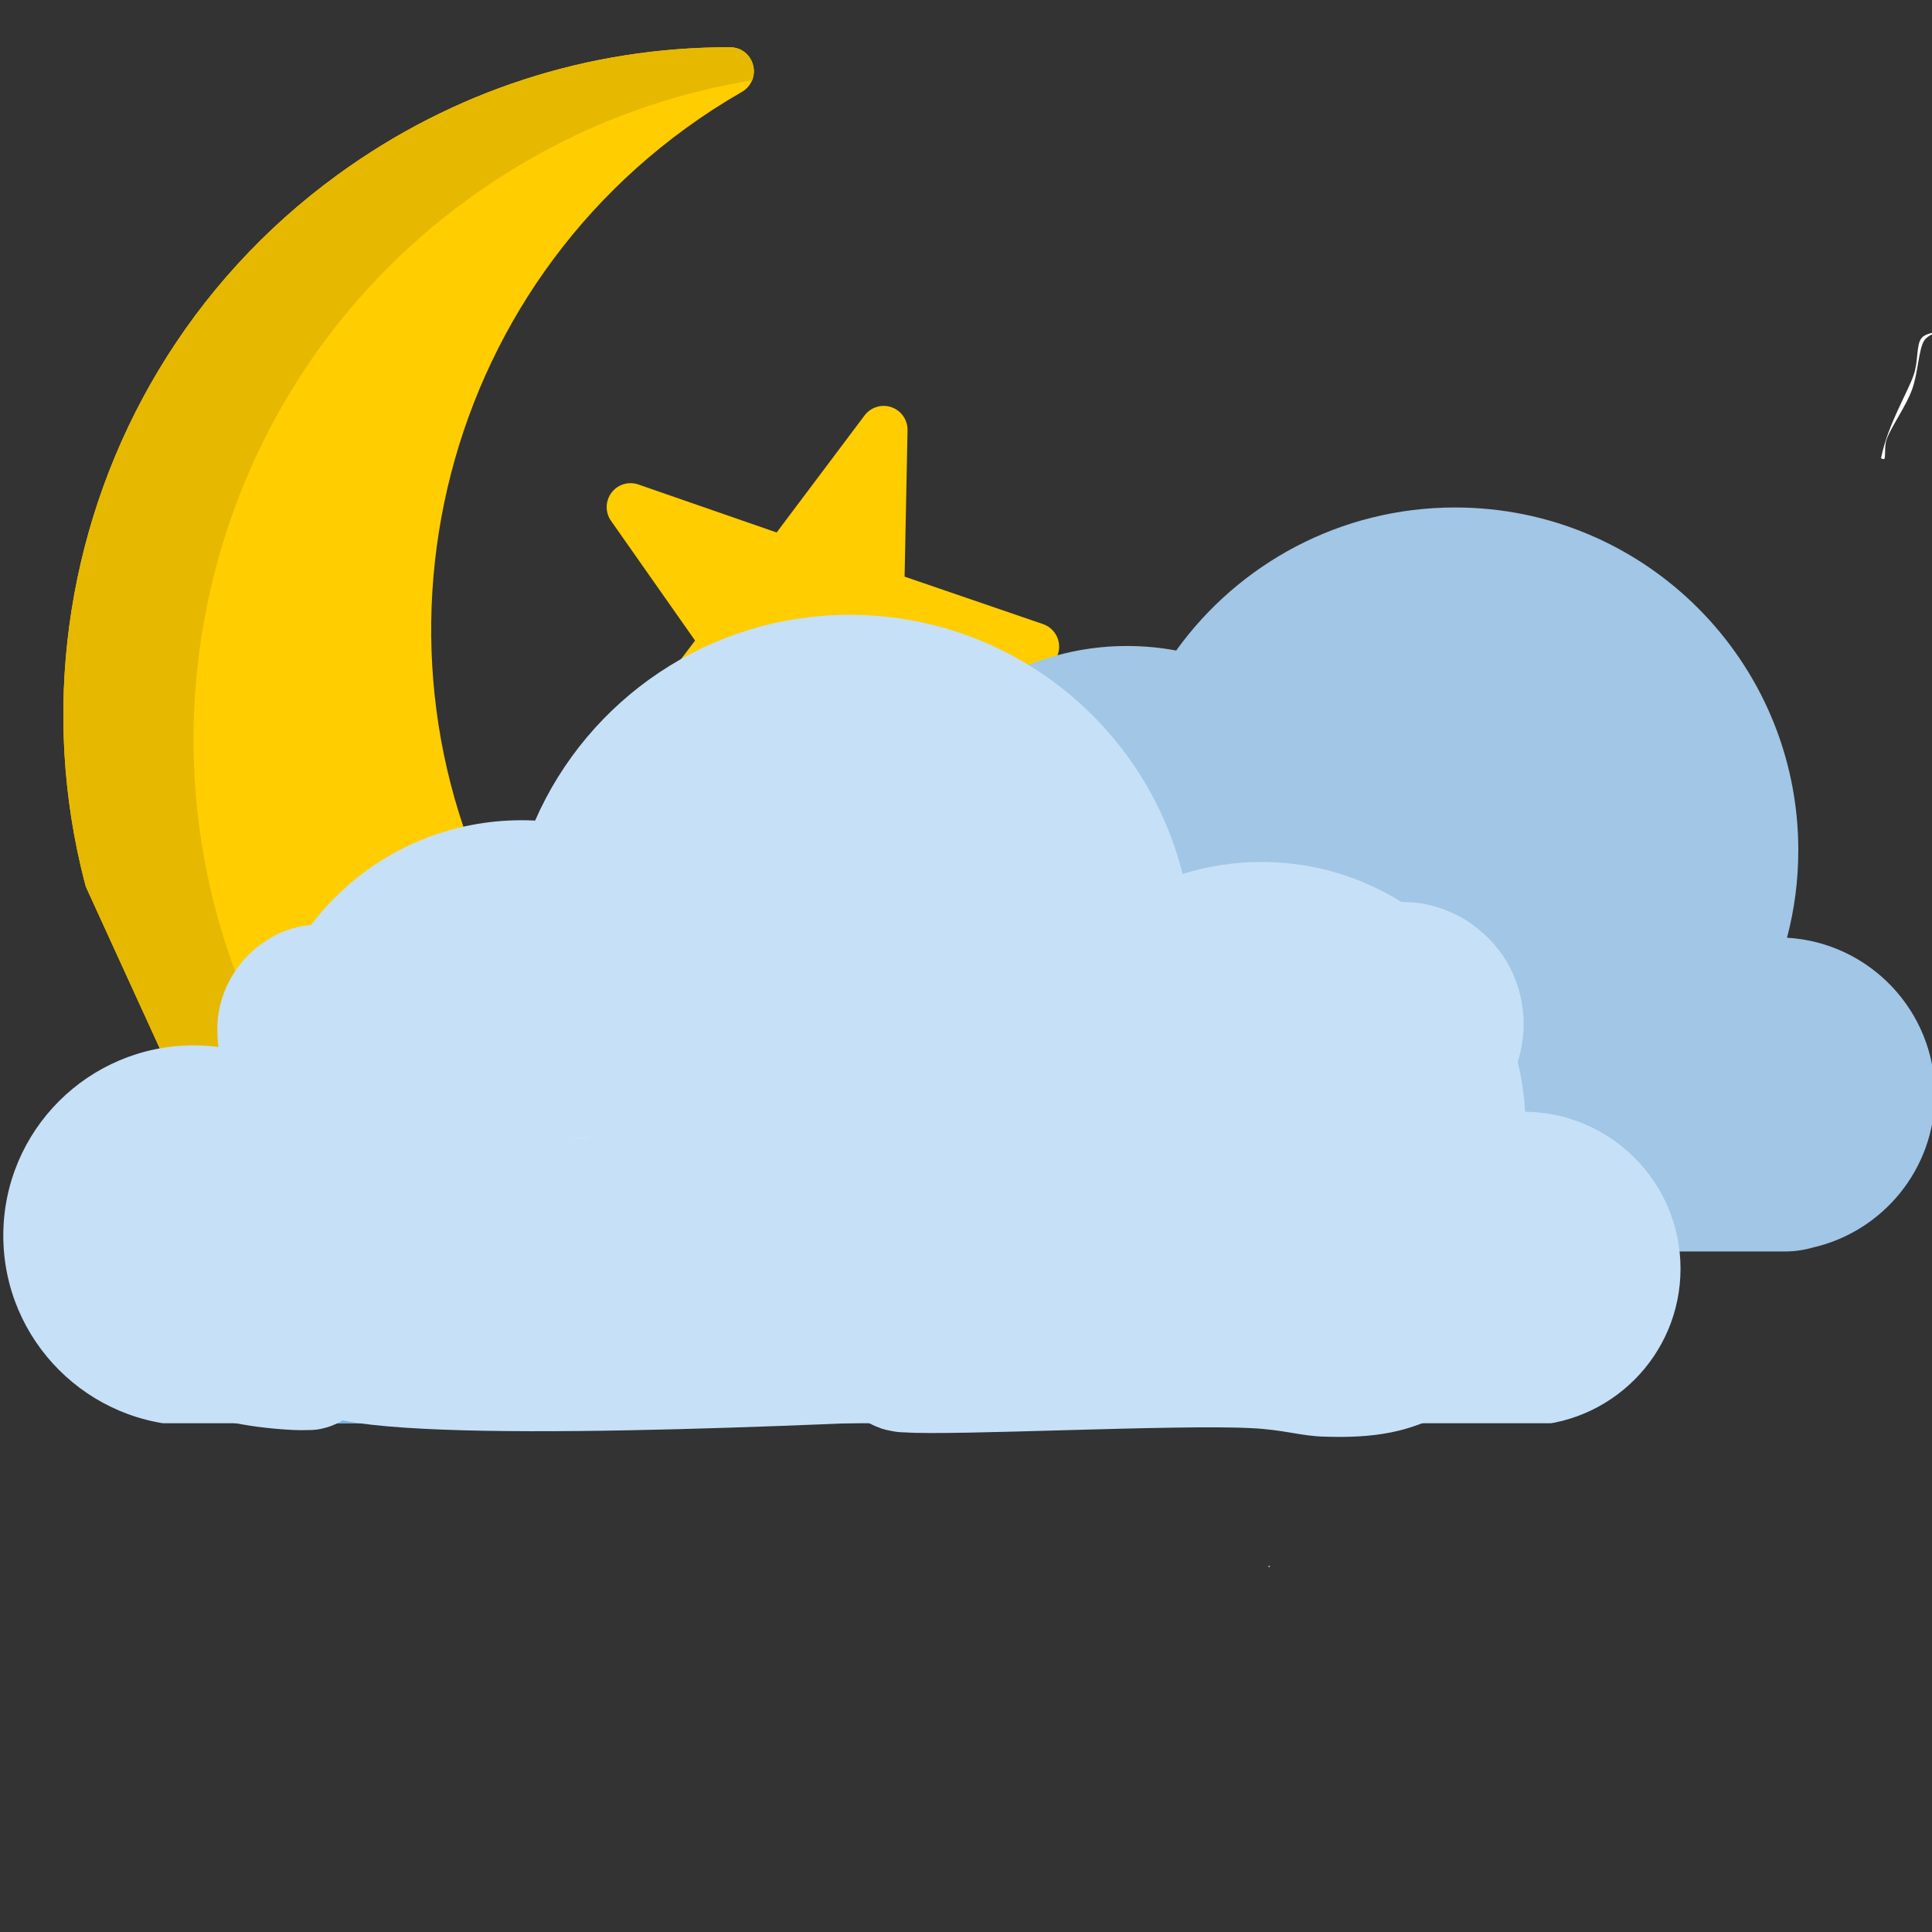 <svg xmlns="http://www.w3.org/2000/svg" xmlns:xlink="http://www.w3.org/1999/xlink" width="500" zoomAndPan="magnify" viewBox="0 0 375 375" height="500" preserveAspectRatio="xMidYMid meet" version="1.0"><rect x="0" y="0" width="375" height="375" fill="#333333" stroke="none"/><defs><clipPath id="0076bab535"><path d="M 12 9 L 209 9 L 209 268 L 12 268 Z M 12 9 " clip-rule="nonzero"/></clipPath><clipPath id="05869aa082"><path d="M -29.648 70.797 L 181.809 -25.859 L 290.004 210.832 L 78.551 307.492 Z M -29.648 70.797 " clip-rule="nonzero"/></clipPath><clipPath id="ada3c3dd6d"><path d="M 22.531 -81.77 L 352.922 32.211 L 238.691 363.312 L -91.699 249.328 Z M 22.531 -81.77 " clip-rule="nonzero"/></clipPath><clipPath id="470418a38e"><path d="M 13.875 -116.473 L 368.371 5.824 L 239.223 380.176 L -115.273 257.875 Z M 13.875 -116.473 " clip-rule="nonzero"/></clipPath><clipPath id="6bcf3a37cd"><path d="M 0 0 L 291 0 L 291 276 L 0 276 Z M 0 0 " clip-rule="nonzero"/></clipPath><clipPath id="8df0c07ee9"><path d="M -29.648 70.797 L 181.809 -25.859 L 290.004 210.832 L 78.551 307.492 Z M -29.648 70.797 " clip-rule="nonzero"/></clipPath><clipPath id="9da93d60f2"><path d="M 22.531 -81.77 L 352.922 32.211 L 238.691 363.312 L -91.699 249.328 Z M 22.531 -81.77 " clip-rule="nonzero"/></clipPath><clipPath id="00ecd604d3"><path d="M 13.875 -116.473 L 368.371 5.824 L 239.223 380.176 L -115.273 257.875 Z M 13.875 -116.473 " clip-rule="nonzero"/></clipPath><clipPath id="e5079b92fe"><path d="M 12 9 L 147 9 L 147 268 L 12 268 Z M 12 9 " clip-rule="nonzero"/></clipPath><clipPath id="b9e7a22b89"><path d="M -29.648 70.797 L 181.809 -25.859 L 290.004 210.832 L 78.551 307.492 Z M -29.648 70.797 " clip-rule="nonzero"/></clipPath><clipPath id="5978a9567e"><path d="M 22.531 -81.77 L 352.922 32.211 L 238.691 363.312 L -91.699 249.328 Z M 22.531 -81.77 " clip-rule="nonzero"/></clipPath><clipPath id="5ef97a9302"><path d="M 13.875 -116.473 L 368.371 5.824 L 239.223 380.176 L -115.273 257.875 Z M 13.875 -116.473 " clip-rule="nonzero"/></clipPath><clipPath id="843897a6c2"><path d="M 118 98.504 L 375 98.504 L 375 243 L 118 243 Z M 118 98.504 " clip-rule="nonzero"/></clipPath><clipPath id="3097426a04"><path d="M 0.602 119 L 327 119 L 327 276.254 L 0.602 276.254 Z M 0.602 119 " clip-rule="nonzero"/></clipPath><clipPath id="f936f5b4c4"><path d="M 54 258 L 76 258 L 76 276.254 L 54 276.254 Z M 54 258 " clip-rule="nonzero"/></clipPath><clipPath id="87e76809af"><path d="M 94 258 L 115 258 L 115 276.254 L 94 276.254 Z M 94 258 " clip-rule="nonzero"/></clipPath><clipPath id="13c3df0c80"><path d="M 134 258 L 155 258 L 155 276.254 L 134 276.254 Z M 134 258 " clip-rule="nonzero"/></clipPath><clipPath id="2ab1203e1e"><path d="M 173 258 L 195 258 L 195 276.254 L 173 276.254 Z M 173 258 " clip-rule="nonzero"/></clipPath><clipPath id="6f12e4f506"><path d="M 213 258 L 235 258 L 235 276.254 L 213 276.254 Z M 213 258 " clip-rule="nonzero"/></clipPath><clipPath id="3025cc445e"><path d="M 253 258 L 275 258 L 275 276.254 L 253 276.254 Z M 253 258 " clip-rule="nonzero"/></clipPath><clipPath id="daa205efcb"><path d="M 42 173 L 295.801 173 L 295.801 225.523 L 42 225.523 Z M 42 173 " clip-rule="nonzero"/></clipPath><clipPath id="5a1215ef11"><path d="M 62.773 179.324 C 77.25 178.648 82.426 176.699 92.551 175.801 C 119.324 173.398 212.324 172.727 240 173.625 C 250.875 174 256.801 175.273 262.727 175.426 C 266.551 175.5 269.324 174.977 272.023 175.051 C 274.199 175.125 275.926 175.273 277.727 175.727 C 279.602 176.176 281.398 176.926 283.051 177.75 C 284.773 178.648 286.352 179.773 287.773 181.051 C 289.199 182.25 290.477 183.75 291.602 185.324 C 292.648 186.824 293.551 188.625 294.227 190.352 C 294.898 192.148 295.352 194.023 295.574 195.898 C 295.801 197.773 295.801 199.727 295.574 201.602 C 295.352 203.477 294.898 205.426 294.227 207.148 C 293.551 208.949 292.648 210.676 291.602 212.25 C 290.477 213.75 289.199 215.25 287.773 216.523 C 286.352 217.727 284.773 218.852 283.051 219.75 C 281.398 220.648 280.273 221.176 277.727 221.773 C 272.25 223.051 259.727 225.148 250.574 224.25 C 240.977 223.426 230.023 215.551 221.398 216 C 214.426 216.375 204.75 225.375 202.648 223.574 C 200.926 222.074 206.102 210.977 205.5 210.75 C 205.051 210.523 202.949 215.398 201.227 217.352 C 199.426 219.227 197.324 220.949 195 222.227 C 192.75 223.426 190.125 224.398 187.648 224.852 C 185.102 225.301 182.324 225.375 179.773 225 C 177.148 224.625 174.523 223.801 172.273 222.602 C 169.949 221.398 167.699 219.824 165.898 217.949 C 164.102 216.074 162.449 213.824 161.324 211.5 C 160.199 209.176 159.449 206.551 159.074 204 C 158.773 201.375 158.852 198.676 159.375 196.125 C 159.898 193.574 160.875 190.949 162.148 188.773 C 163.5 186.523 165.227 184.352 167.176 182.625 C 169.125 180.977 171.449 179.477 173.852 178.5 C 176.25 177.449 178.949 176.852 181.5 176.625 C 184.051 176.477 186.824 176.699 189.375 177.375 C 191.852 177.977 194.398 179.102 196.574 180.523 C 198.676 181.949 200.773 183.824 202.352 185.852 C 203.926 187.875 205.273 190.273 206.176 192.75 C 207 195.148 207.523 197.926 207.602 200.477 C 207.602 203.102 207.227 205.801 206.398 208.273 C 205.648 210.75 204.375 213.227 202.875 215.324 C 201.375 217.352 199.352 219.301 197.25 220.801 C 195.148 222.301 192.676 223.5 190.199 224.25 C 187.727 225 184.949 225.301 182.324 225.227 C 179.773 225.148 177.074 224.551 174.676 223.648 C 172.199 222.75 169.801 221.398 167.852 219.75 C 165.824 218.102 164.023 216 162.602 213.824 C 161.25 211.648 160.199 209.102 159.602 206.551 C 159 204.074 158.773 201.301 159 198.676 C 159.227 196.125 159.074 193.727 161.023 191.102 C 164.699 186 176.477 177.898 186.449 175.051 C 198.148 171.676 216.301 174.898 227.625 175.273 C 235.648 175.574 241.051 176.551 248.176 176.551 C 255.824 176.551 266.852 174.898 272.023 175.051 C 274.574 175.125 275.926 175.273 277.727 175.727 C 279.602 176.176 281.398 176.926 283.051 177.75 C 284.773 178.648 286.352 179.773 287.773 181.051 C 289.199 182.25 290.477 183.75 291.602 185.324 C 292.648 186.824 293.551 188.551 294.227 190.352 C 294.898 192.148 295.352 194.023 295.574 195.898 C 295.801 197.773 295.801 199.727 295.574 201.602 C 295.352 203.477 294.898 205.426 294.227 207.148 C 293.551 208.949 292.648 210.676 291.602 212.25 C 290.477 213.75 289.199 215.25 287.773 216.523 C 286.352 217.727 284.773 218.852 283.051 219.75 C 281.398 220.648 279.602 221.324 277.727 221.773 C 275.926 222.227 274.648 222.375 272.023 222.449 C 266.398 222.602 257.324 221.023 245.023 220.5 C 218.551 219.375 144.227 219.898 119.477 218.852 C 109.125 218.398 105.074 217.051 97.426 217.273 C 89.176 217.5 78.977 220.352 71.699 220.648 C 66.375 220.875 61.199 220.648 57.824 219.898 C 55.801 219.449 54.676 218.926 53.176 218.176 C 51.75 217.352 50.324 216.449 49.125 215.324 C 47.852 214.199 46.727 212.926 45.824 211.574 C 44.852 210.227 44.102 208.727 43.5 207.227 C 42.898 205.648 42.523 204 42.301 202.426 C 42.148 200.773 42.148 199.051 42.301 197.398 C 42.523 195.824 42.898 194.176 43.5 192.602 C 44.102 191.102 44.852 189.602 45.824 188.25 C 46.727 186.898 47.852 185.625 49.125 184.5 C 50.324 183.449 51.75 182.477 53.176 181.648 C 54.676 180.898 56.25 180.301 57.824 179.926 C 59.398 179.551 62.773 179.324 62.773 179.324 " clip-rule="nonzero"/></clipPath><clipPath id="2688606a92"><path d="M 205.281 181.672 L 245.348 181.672 L 245.348 222.637 L 205.281 222.637 Z M 205.281 181.672 " clip-rule="nonzero"/></clipPath><clipPath id="87183c280c"><path d="M 245.176 196.199 C 245.176 208.949 243.676 212.25 241.727 214.727 C 239.852 217.199 237 219.375 234.148 220.648 C 231.301 222 227.699 222.602 224.625 222.449 C 221.477 222.227 218.023 221.176 215.324 219.523 C 212.625 217.949 210.074 215.398 208.5 212.699 C 206.852 210 205.801 206.551 205.574 203.477 C 205.426 200.324 206.102 196.801 207.375 193.875 C 208.648 191.023 210.824 188.176 213.301 186.301 C 215.773 184.352 219.074 182.852 222.148 182.324 C 225.227 181.727 228.824 181.949 231.824 182.926 C 234.824 183.824 240.148 187.875 240.148 187.875 " clip-rule="nonzero"/></clipPath><clipPath id="2c113cb0c2"><path d="M 124.059 181.07 L 164 181.07 L 164 222 L 124.059 222 Z M 124.059 181.07 " clip-rule="nonzero"/></clipPath><clipPath id="286360b067"><path d="M 163.875 195.602 C 163.949 208.352 162.449 211.648 160.5 214.125 C 158.551 216.602 155.773 218.852 152.852 220.125 C 150 221.398 146.477 222.074 143.324 221.852 C 140.25 221.699 136.801 220.574 134.102 219 C 131.398 217.352 128.852 214.801 127.273 212.102 C 125.625 209.398 124.574 206.023 124.352 202.875 C 124.199 199.727 124.801 196.199 126.074 193.352 C 127.426 190.5 129.602 187.648 132.074 185.699 C 134.551 183.75 137.852 182.324 140.926 181.727 C 144 181.125 147.602 181.352 150.602 182.324 C 153.602 183.227 158.926 187.352 158.926 187.352 " clip-rule="nonzero"/></clipPath><clipPath id="13991108d3"><path d="M 99.109 209.73 L 112.465 209.73 L 112.465 223.465 L 99.109 223.465 Z M 99.109 209.73 " clip-rule="nonzero"/></clipPath><clipPath id="0194d58950"><path d="M 112.426 214.648 C 112.426 218.852 111.898 219.977 111.301 220.801 C 110.625 221.625 109.727 222.375 108.75 222.75 C 107.773 223.199 106.574 223.426 105.602 223.352 C 104.551 223.273 103.352 222.977 102.449 222.375 C 101.551 221.852 100.727 221.023 100.199 220.125 C 99.676 219.227 99.301 218.102 99.227 217.051 C 99.148 216 99.375 214.801 99.824 213.824 C 100.273 212.926 100.949 211.949 101.773 211.273 C 102.602 210.676 103.727 210.148 104.773 210 C 105.75 209.773 106.949 209.852 108 210.148 C 108.977 210.523 110.773 211.875 110.773 211.875 " clip-rule="nonzero"/></clipPath><clipPath id="56b9488102"><path d="M 91.082 209.73 L 104.363 209.73 L 104.363 223.465 L 91.082 223.465 Z M 91.082 209.73 " clip-rule="nonzero"/></clipPath><clipPath id="ebc8b71074"><path d="M 104.324 214.648 C 104.324 218.852 103.875 219.977 103.199 220.801 C 102.602 221.625 101.625 222.375 100.648 222.75 C 99.75 223.199 98.551 223.426 97.5 223.352 C 96.449 223.273 95.324 222.977 94.426 222.375 C 93.523 221.852 92.699 221.023 92.102 220.125 C 91.574 219.227 91.199 218.102 91.199 217.051 C 91.125 216 91.352 214.801 91.727 213.824 C 92.176 212.926 92.926 211.949 93.75 211.273 C 94.574 210.676 95.625 210.148 96.676 210 C 97.727 209.773 98.926 209.852 99.898 210.148 C 100.875 210.523 102.676 211.875 102.676 211.875 " clip-rule="nonzero"/></clipPath><clipPath id="6a9db24167"><path d="M 63.41 209.207 L 76.762 209.207 L 76.762 222.867 L 63.41 222.867 Z M 63.41 209.207 " clip-rule="nonzero"/></clipPath><clipPath id="a49dca675d"><path d="M 76.727 214.051 C 76.727 218.324 76.199 219.375 75.523 220.199 C 74.926 221.023 73.949 221.773 73.051 222.227 C 72.074 222.602 70.875 222.824 69.824 222.75 C 68.773 222.75 67.648 222.375 66.75 221.852 C 65.852 221.25 65.023 220.426 64.5 219.523 C 63.898 218.625 63.602 217.5 63.523 216.449 C 63.449 215.398 63.676 214.199 64.125 213.301 C 64.5 212.324 65.25 211.352 66.074 210.75 C 66.898 210.074 68.023 209.625 69 209.398 C 70.051 209.25 71.25 209.324 72.227 209.625 C 73.273 209.926 75 211.273 75 211.273 " clip-rule="nonzero"/></clipPath><clipPath id="80813b8f97"><path d="M 54.184 209.207 L 67.539 209.207 L 67.539 222.867 L 54.184 222.867 Z M 54.184 209.207 " clip-rule="nonzero"/></clipPath><clipPath id="4206c830d0"><path d="M 67.5 214.051 C 67.5 218.324 66.977 219.375 66.375 220.199 C 65.699 221.023 64.727 221.773 63.824 222.227 C 62.852 222.602 61.648 222.824 60.602 222.75 C 59.551 222.75 58.426 222.375 57.523 221.852 C 56.625 221.25 55.801 220.426 55.273 219.523 C 54.676 218.625 54.375 217.5 54.301 216.449 C 54.227 215.398 54.449 214.199 54.898 213.301 C 55.273 212.324 56.023 211.352 56.852 210.75 C 57.676 210.074 58.801 209.625 59.852 209.398 C 60.824 209.25 62.023 209.324 63.074 209.625 C 64.051 209.926 65.773 211.273 65.773 211.273 " clip-rule="nonzero"/></clipPath><clipPath id="fc14268c63"><path d="M 64.008 209.207 L 77.289 209.207 L 77.289 222.867 L 64.008 222.867 Z M 64.008 209.207 " clip-rule="nonzero"/></clipPath><clipPath id="33329a8006"><path d="M 77.25 214.051 C 77.25 218.324 76.801 219.375 76.125 220.199 C 75.523 221.023 74.551 221.773 73.574 222.227 C 72.676 222.602 71.477 222.824 70.426 222.75 C 69.375 222.75 68.25 222.375 67.352 221.852 C 66.449 221.25 65.625 220.426 65.023 219.523 C 64.5 218.625 64.125 217.5 64.051 216.449 C 64.051 215.398 64.273 214.199 64.648 213.301 C 65.102 212.324 65.852 211.352 66.676 210.75 C 67.5 210.074 68.551 209.625 69.602 209.398 C 70.648 209.25 71.852 209.324 72.824 209.625 C 73.801 209.926 75.602 211.273 75.602 211.273 " clip-rule="nonzero"/></clipPath><clipPath id="1688259b61"><path d="M 55.309 209.207 L 68.664 209.207 L 68.664 222.867 L 55.309 222.867 Z M 55.309 209.207 " clip-rule="nonzero"/></clipPath><clipPath id="a959b6be03"><path d="M 68.625 214.051 C 68.625 218.324 68.176 219.375 67.5 220.199 C 66.824 221.023 65.926 221.773 64.949 222.227 C 63.977 222.602 62.852 222.824 61.801 222.75 C 60.75 222.75 59.551 222.375 58.727 221.852 C 57.824 221.25 56.926 220.426 56.398 219.523 C 55.875 218.625 55.5 217.5 55.426 216.449 C 55.352 215.398 55.574 214.199 56.023 213.301 C 56.477 212.324 57.227 211.352 58.051 210.75 C 58.875 210.074 59.926 209.625 60.977 209.398 C 62.023 209.25 63.227 209.324 64.199 209.625 C 65.176 209.926 66.977 211.273 66.977 211.273 " clip-rule="nonzero"/></clipPath><clipPath id="4446497b7f"><path d="M 64.535 209.73 L 77.887 209.73 L 77.887 223.465 L 64.535 223.465 Z M 64.535 209.73 " clip-rule="nonzero"/></clipPath><clipPath id="f09863749a"><path d="M 77.852 214.648 C 77.852 218.852 77.324 219.977 76.727 220.801 C 76.051 221.625 75.148 222.375 74.176 222.75 C 73.199 223.199 72 223.426 71.023 223.352 C 69.977 223.273 68.773 222.977 67.875 222.375 C 67.051 221.852 66.148 221.023 65.625 220.125 C 65.102 219.227 64.727 218.102 64.648 217.051 C 64.574 216 64.801 214.801 65.25 213.824 C 65.699 212.926 66.449 211.949 67.273 211.273 C 68.023 210.676 69.148 210.148 70.199 210 C 71.25 209.773 72.375 209.852 73.426 210.148 C 74.398 210.523 76.199 211.875 76.199 211.875 " clip-rule="nonzero"/></clipPath><clipPath id="fa26d68849"><path d="M 53.059 208.609 L 66.336 208.609 L 66.336 222.34 L 53.059 222.34 Z M 53.059 208.609 " clip-rule="nonzero"/></clipPath><clipPath id="1367867632"><path d="M 66.301 213.449 C 66.301 217.727 65.852 218.773 65.176 219.602 C 64.574 220.426 63.602 221.176 62.625 221.625 C 61.727 222.074 60.523 222.301 59.477 222.227 C 58.426 222.148 57.301 221.773 56.398 221.25 C 55.5 220.727 54.676 219.824 54.074 219 C 53.551 218.102 53.176 216.898 53.176 215.852 C 53.102 214.801 53.324 213.676 53.699 212.699 C 54.148 211.727 54.898 210.824 55.727 210.148 C 56.551 209.551 57.602 209.023 58.648 208.801 C 59.699 208.648 60.898 208.727 61.875 209.023 C 62.852 209.324 64.648 210.676 64.648 210.676 " clip-rule="nonzero"/></clipPath><clipPath id="b9899635f4"><path d="M 53.059 208.008 L 66.336 208.008 L 66.336 221.742 L 53.059 221.742 Z M 53.059 208.008 " clip-rule="nonzero"/></clipPath><clipPath id="4bd3b601e4"><path d="M 66.301 212.852 C 66.301 217.125 65.852 218.25 65.176 219.074 C 64.574 219.898 63.602 220.648 62.625 221.023 C 61.727 221.477 60.523 221.699 59.477 221.625 C 58.426 221.551 57.301 221.25 56.398 220.648 C 55.5 220.125 54.676 219.301 54.074 218.398 C 53.551 217.5 53.176 216.375 53.176 215.324 C 53.102 214.273 53.324 213.074 53.699 212.102 C 54.148 211.199 54.898 210.227 55.727 209.551 C 56.551 208.949 57.602 208.426 58.648 208.273 C 59.699 208.051 60.898 208.125 61.875 208.426 C 62.852 208.801 64.648 210.148 64.648 210.148 " clip-rule="nonzero"/></clipPath><clipPath id="c8f007d20b"><path d="M 104.883 209.73 L 118.238 209.73 L 118.238 223.465 L 104.883 223.465 Z M 104.883 209.73 " clip-rule="nonzero"/></clipPath><clipPath id="eb3ac729b2"><path d="M 118.199 214.648 C 118.199 218.852 117.676 219.977 117.074 220.801 C 116.398 221.625 115.426 222.375 114.523 222.75 C 113.551 223.199 112.352 223.426 111.301 223.352 C 110.25 223.273 109.125 222.977 108.227 222.375 C 107.324 221.852 106.5 221.023 105.977 220.125 C 105.449 219.227 105.074 218.102 105 217.051 C 104.926 216 105.148 214.801 105.602 213.824 C 105.977 212.926 106.727 211.949 107.551 211.273 C 108.375 210.676 109.5 210.148 110.551 210 C 111.523 209.773 112.727 209.852 113.773 210.148 C 114.75 210.523 116.477 211.875 116.477 211.875 " clip-rule="nonzero"/></clipPath><clipPath id="62eeb097c1"><path d="M 136.609 209.73 L 149.887 209.73 L 149.887 223.465 L 136.609 223.465 Z M 136.609 209.73 " clip-rule="nonzero"/></clipPath><clipPath id="f3338e84fa"><path d="M 149.852 214.648 C 149.852 218.852 149.398 219.977 148.727 220.801 C 148.125 221.625 147.148 222.375 146.176 222.75 C 145.273 223.199 144.074 223.426 143.023 223.352 C 141.977 223.273 140.852 222.977 139.949 222.375 C 139.051 221.852 138.148 221.023 137.625 220.125 C 137.102 219.227 136.727 218.102 136.648 217.051 C 136.648 216 136.875 214.801 137.25 213.824 C 137.699 212.926 138.449 211.949 139.273 211.273 C 140.102 210.676 141.148 210.148 142.199 210 C 143.25 209.773 144.449 209.852 145.426 210.148 C 146.398 210.523 148.199 211.875 148.199 211.875 " clip-rule="nonzero"/></clipPath><clipPath id="c57a9be02e"><path d="M 145.836 210.332 L 159.113 210.332 L 159.113 224 L 145.836 224 Z M 145.836 210.332 " clip-rule="nonzero"/></clipPath><clipPath id="fb87432472"><path d="M 159.074 215.176 C 159.074 219.449 158.625 220.574 157.949 221.398 C 157.273 222.148 156.375 222.898 155.398 223.352 C 154.426 223.801 153.301 224.023 152.25 223.949 C 151.199 223.875 150.074 223.5 149.176 222.977 C 148.273 222.449 147.375 221.551 146.852 220.727 C 146.324 219.824 145.949 218.625 145.875 217.574 C 145.875 216.602 146.023 215.398 146.477 214.426 C 146.926 213.449 147.676 212.551 148.5 211.875 C 149.324 211.273 150.375 210.75 151.426 210.523 C 152.477 210.375 153.676 210.449 154.648 210.75 C 155.625 211.051 157.426 212.398 157.426 212.398 " clip-rule="nonzero"/></clipPath><clipPath id="a3c58918f5"><path d="M 215 209.73 L 228.262 209.73 L 228.262 223.465 L 215 223.465 Z M 215 209.73 " clip-rule="nonzero"/></clipPath><clipPath id="4146d4f086"><path d="M 228.227 214.648 C 228.227 218.852 227.773 219.977 227.102 220.801 C 226.426 221.625 225.523 222.375 224.551 222.75 C 223.574 223.199 222.449 223.426 221.398 223.352 C 220.352 223.273 219.148 222.977 218.324 222.375 C 217.426 221.852 216.523 221.023 216 220.125 C 215.477 219.227 215.102 218.102 215.023 217.051 C 214.949 216 215.176 214.801 215.625 213.824 C 216.074 212.926 216.824 211.949 217.648 211.273 C 218.477 210.676 219.523 210.148 220.574 210 C 221.625 209.773 222.824 209.852 223.801 210.148 C 224.773 210.523 226.574 211.875 226.574 211.875 " clip-rule="nonzero"/></clipPath><clipPath id="5cb349ca8b"><path d="M 228.785 209.73 L 242.062 209.73 L 242.062 223.465 L 228.785 223.465 Z M 228.785 209.73 " clip-rule="nonzero"/></clipPath><clipPath id="5c0139e101"><path d="M 242.023 214.648 C 242.023 218.852 241.574 219.977 240.898 220.801 C 240.301 221.625 239.324 222.375 238.352 222.75 C 237.449 223.199 236.25 223.426 235.199 223.352 C 234.148 223.273 233.023 222.977 232.125 222.375 C 231.227 221.852 230.398 221.023 229.801 220.125 C 229.273 219.227 228.898 218.102 228.898 217.051 C 228.824 216 229.051 214.801 229.426 213.824 C 229.875 212.926 230.625 211.949 231.449 211.273 C 232.273 210.676 233.398 210.148 234.375 210 C 235.426 209.773 236.625 209.852 237.602 210.148 C 238.648 210.523 240.375 211.875 240.375 211.875 " clip-rule="nonzero"/></clipPath><clipPath id="da5ee0dd7e"><path d="M 246 303.883 L 246.547 303.883 L 246.547 304.367 L 246 304.367 Z M 246 303.883 " clip-rule="nonzero"/></clipPath><clipPath id="c71bca3f83"><path d="M 246.523 304.051 C 245.773 304.352 246.375 303.898 246.375 303.898 " clip-rule="nonzero"/></clipPath><clipPath id="79cc97f6f1"><path d="M 365.066 64.477 L 375 64.477 L 375 89.227 L 365.066 89.227 Z M 365.066 64.477 " clip-rule="nonzero"/></clipPath><clipPath id="90ad863d86"><path d="M 365.102 88.949 C 366.449 82.273 370.273 76.273 371.477 72.676 C 372.375 69.977 371.926 66.824 372.977 65.625 C 373.574 64.801 375.449 64.5 375.523 64.574 C 375.602 64.648 374.102 65.176 373.5 66.074 C 372.375 67.801 372.301 72.523 371.102 75.676 C 369.898 78.977 366.977 82.949 366.148 85.426 C 365.699 86.926 366.074 88.801 365.699 89.102 C 365.551 89.176 365.102 88.949 365.102 88.949 " clip-rule="nonzero"/></clipPath><clipPath id="5a14a0b2f9"><path d="M 103.32 220.496 L 115.902 220.496 L 115.902 223.305 L 103.32 223.305 Z M 103.32 220.496 " clip-rule="nonzero"/></clipPath><clipPath id="06a29371fb"><path d="M 115.199 222.676 C 103.727 223.051 103.426 222.676 103.352 222.375 C 103.352 222.148 103.727 221.699 104.023 221.625 C 104.324 221.625 105 222.074 105 222.301 C 105 222.602 104.324 223.273 104.023 223.199 C 103.801 223.199 103.352 222.75 103.352 222.449 C 103.426 222.227 103.727 221.852 104.176 221.625 C 105.676 220.949 113.699 220.5 115.125 221.102 C 115.574 221.25 115.875 221.551 115.875 221.852 C 115.875 222.074 115.199 222.676 115.199 222.676 " clip-rule="nonzero"/></clipPath><clipPath id="9f9f5d6174"><path d="M 96 220.273 L 118.383 220.273 L 118.383 224 L 96 224 Z M 96 220.273 " clip-rule="nonzero"/></clipPath><clipPath id="529140880b"><path d="M 102.824 220.801 C 116.926 220.801 117.301 220.949 117.676 221.324 C 118.051 221.699 118.352 222.602 118.199 222.977 C 118.125 223.273 117.824 223.426 117.301 223.574 C 116.023 224.023 112.273 223.727 109.273 223.648 C 105.523 223.574 98.176 223.801 96.602 223.051 C 96.227 222.898 96 222.602 96 222.375 C 96 222.074 96.148 221.699 96.602 221.398 C 98.324 220.5 109.574 220.273 111.449 221.023 C 111.977 221.25 112.273 221.625 112.273 221.926 C 112.273 222.227 111.602 222.75 111.375 222.676 C 111.074 222.676 110.699 221.398 110.852 221.25 C 111 221.102 112.199 221.551 112.273 221.852 C 112.352 222.074 111.977 222.449 111.449 222.75 C 109.574 223.5 98.699 223.875 96.824 223.125 C 96.301 222.824 96 222.449 96 222.148 C 96 221.852 96.301 221.625 96.824 221.398 C 99.074 220.574 116.477 220.949 117.074 222.074 C 117.227 222.227 117.074 222.602 116.699 222.824 C 115.352 223.574 104.551 223.051 102.824 222.227 C 102.375 222 102.074 221.699 102.074 221.398 C 102.074 221.176 102.824 220.801 102.824 220.801 " clip-rule="nonzero"/></clipPath><clipPath id="f69eb9ba11"><path d="M 53.016 221.621 L 83.941 221.621 L 83.941 224.484 L 53.016 224.484 Z M 53.016 221.621 " clip-rule="nonzero"/></clipPath><clipPath id="2a0842d9cc"><path d="M 83.102 223.727 C 53.25 224.25 53.023 223.949 53.023 223.727 C 53.023 223.426 53.625 222.977 53.852 222.977 C 54.148 222.977 54.602 223.574 54.523 223.875 C 54.523 224.102 53.926 224.477 53.625 224.477 C 53.398 224.477 53.023 224.023 53.023 223.801 C 53.023 223.5 53.324 223.199 53.773 222.977 C 55.875 222 67.801 222.301 73.199 222.148 C 77.102 222.148 82.051 221.625 83.324 222.227 C 83.699 222.449 83.926 222.824 83.852 223.051 C 83.852 223.352 83.102 223.727 83.102 223.727 " clip-rule="nonzero"/></clipPath><clipPath id="2fde4b550c"><path d="M 56.754 219.055 L 71.488 219.055 L 71.488 223 L 56.754 223 Z M 56.754 219.055 " clip-rule="nonzero"/></clipPath><clipPath id="9e42fbb364"><path d="M 70.949 221.102 C 57 222.824 56.773 221.852 56.926 221.699 C 57.074 221.551 58.352 221.926 58.352 222.074 C 58.426 222.301 57.301 223.051 57.148 222.977 C 56.926 222.824 56.852 221.852 57.301 221.477 C 58.5 220.199 69.074 219.074 70.727 219.602 C 71.176 219.75 71.398 220.125 71.398 220.352 C 71.477 220.574 70.949 221.102 70.949 221.102 " clip-rule="nonzero"/></clipPath><clipPath id="8ba14f35c8"><path d="M 64.34 220.18 L 68.277 220.18 L 68.277 222.102 L 64.34 222.102 Z M 64.34 220.18 " clip-rule="nonzero"/></clipPath><clipPath id="043ab83ce3"><path d="M 67.5 222.074 C 64.352 221.625 64.875 220.574 65.023 220.574 C 65.25 220.574 65.773 221.477 65.625 221.699 C 65.551 221.926 64.727 222.074 64.574 222 C 64.426 221.773 64.648 220.801 64.949 220.574 C 65.477 220.199 67.352 220.273 67.875 220.648 C 68.102 220.875 68.25 221.324 68.176 221.551 C 68.102 221.773 67.5 222.074 67.5 222.074 " clip-rule="nonzero"/></clipPath><clipPath id="28c5982a1f"><path d="M 105.965 222 L 113.863 222 L 113.863 224 L 105.965 224 Z M 105.965 222 " clip-rule="nonzero"/></clipPath><clipPath id="0f38f51e35"><path d="M 113.023 223.949 C 106.199 223.727 105.977 223.352 105.977 223.125 C 106.051 222.898 106.648 222.375 106.875 222.375 C 107.176 222.449 107.625 223.051 107.551 223.273 C 107.551 223.574 106.875 224.023 106.648 223.949 C 106.352 223.949 105.977 223.5 105.977 223.199 C 105.977 222.977 106.352 222.602 106.801 222.375 C 107.852 221.926 112.273 221.926 113.25 222.449 C 113.625 222.602 113.852 223.051 113.852 223.273 C 113.773 223.5 113.023 223.949 113.023 223.949 " clip-rule="nonzero"/></clipPath><clipPath id="38500d274a"><path d="M 94.047 223.102 L 114 223.102 L 114 225.773 L 94.047 225.773 Z M 94.047 223.102 " clip-rule="nonzero"/></clipPath><clipPath id="fe68f7c42b"><path d="M 113.25 225.074 C 94.199 225.449 94.051 225.074 94.051 224.773 C 94.051 224.551 94.426 224.102 94.727 224.023 C 95.023 224.023 95.699 224.477 95.699 224.699 C 95.773 225 95.25 225.676 94.949 225.676 C 94.727 225.75 94.125 225.148 94.051 224.926 C 94.051 224.625 94.199 224.324 94.648 224.023 C 96.148 223.199 104.926 223.5 108.375 223.426 C 110.477 223.426 112.574 223.125 113.398 223.574 C 113.773 223.727 114 224.102 114 224.398 C 114 224.625 113.25 225.074 113.25 225.074 " clip-rule="nonzero"/></clipPath><clipPath id="ac15b545fa"><path d="M 133.781 217 L 164.723 217 L 164.723 224.801 L 133.781 224.801 Z M 133.781 217 " clip-rule="nonzero"/></clipPath><clipPath id="4df07fee6c"><path d="M 154.5 223.801 C 134.773 224.773 134.102 224.699 133.949 224.25 C 133.801 223.875 134.176 222.977 134.773 222.523 C 135.824 221.699 139.727 220.949 141 221.023 C 141.523 221.023 142.051 221.176 142.125 221.477 C 142.273 221.852 141.75 222.75 141.227 223.051 C 140.551 223.5 138.676 223.5 138.227 223.125 C 137.926 222.824 137.773 222.148 138.074 221.699 C 138.676 220.875 141.676 220.5 144.375 219.977 C 149.176 219 162.824 216.375 164.324 217.574 C 164.625 217.801 164.551 218.699 164.398 218.773 C 164.324 218.852 163.727 218.477 163.727 218.25 C 163.648 218.023 164.102 217.5 164.25 217.574 C 164.398 217.574 164.699 218.398 164.477 218.699 C 163.727 219.824 155.477 219.148 151.125 219.898 C 146.852 220.648 140.25 223.801 138.676 223.199 C 138.074 222.977 137.773 222.375 137.852 222.074 C 137.926 221.773 138.676 221.477 139.125 221.398 C 139.648 221.324 140.699 221.477 140.852 221.773 C 141 222 140.852 222.449 140.551 222.75 C 139.875 223.426 135.676 224.551 135.301 224.176 C 135.074 224.023 135.148 223.5 135.375 223.273 C 136.5 222.301 145.5 222.148 149.102 222.074 C 151.352 222 153.824 221.773 154.727 222.227 C 155.102 222.449 155.324 222.824 155.25 223.051 C 155.25 223.352 154.5 223.801 154.5 223.801 " clip-rule="nonzero"/></clipPath><clipPath id="a6d57308dc"><path d="M 192.422 224 L 193.902 224 L 193.902 225.477 L 192.422 225.477 Z M 192.422 224 " clip-rule="nonzero"/></clipPath><clipPath id="d073e5e53c"><path d="M 193.875 224.477 C 193.273 225.449 192.676 225.301 192.523 225.074 C 192.449 224.852 192.523 224.25 192.75 224.102 C 192.898 223.949 193.727 224.102 193.727 224.102 " clip-rule="nonzero"/></clipPath><clipPath id="475e2e2f4d"><path d="M 191 222.816 L 192.477 222.816 L 192.477 224.352 L 191 224.352 Z M 191 222.816 " clip-rule="nonzero"/></clipPath><clipPath id="1bc8536e1a"><path d="M 192.449 223.352 C 191.773 224.324 191.176 224.176 191.102 223.949 C 190.949 223.727 191.023 223.125 191.25 222.977 C 191.477 222.824 192.227 223.051 192.227 223.051 " clip-rule="nonzero"/></clipPath><clipPath id="c89ef2378f"><path d="M 205.047 220.723 L 233.113 220.723 L 233.113 224 L 205.047 224 Z M 205.047 220.723 " clip-rule="nonzero"/></clipPath><clipPath id="2550cfd815"><path d="M 205.875 220.727 C 213.898 221.852 225.75 221.324 229.5 221.551 C 231 221.699 232.426 221.551 232.727 222 C 232.875 222.301 232.574 223.273 232.352 223.273 C 232.199 223.352 231.676 222.824 231.676 222.602 C 231.676 222.375 232.199 221.926 232.426 221.926 C 232.648 221.926 233.023 222.227 233.023 222.449 C 233.102 222.75 232.875 223.051 232.426 223.273 C 230.398 224.324 215.023 223.426 210.301 223.051 C 208.125 222.824 206.176 222.676 205.5 222.148 C 205.199 222 205.051 221.625 205.051 221.398 C 205.125 221.176 205.875 220.727 205.875 220.727 " clip-rule="nonzero"/></clipPath><clipPath id="e772474c25"><path d="M 211.637 221 L 276.484 221 L 276.484 227 L 211.637 227 Z M 211.637 221 " clip-rule="nonzero"/></clipPath><clipPath id="c265d875cf"><path d="M 275.25 224.477 C 264.977 224.773 264.824 224.477 264.75 224.176 C 264.75 223.875 265.051 223.273 265.5 222.898 C 266.25 222.375 267.977 222.227 269.398 222.074 C 271.273 221.852 274.801 221.477 275.773 222 C 276.227 222.227 276.449 222.602 276.449 222.898 C 276.375 223.199 276.148 223.426 275.625 223.648 C 273.676 224.398 264.676 223.801 259.801 224.324 C 255.449 224.699 251.773 225.676 247.574 226.051 C 243.148 226.426 235.801 227.176 233.926 226.273 C 233.25 225.977 233.398 225.301 232.801 225 C 232.051 224.625 231 224.852 229.5 224.852 C 226.125 224.852 215.551 226.5 213.148 225.676 C 212.324 225.375 211.801 225 211.727 224.477 C 211.648 224.023 212.023 223.199 212.773 222.75 C 215.324 221.398 232.273 222.074 233.102 223.426 C 233.324 223.801 232.875 224.699 232.574 224.773 C 232.352 224.773 231.602 223.727 231.676 223.5 C 231.75 223.273 232.949 223.199 233.102 223.352 C 233.25 223.574 233.023 224.398 232.426 224.773 C 230.477 225.977 213.977 224.625 213.977 224.398 C 213.977 224.102 230.773 222.602 233.176 223.199 C 233.773 223.352 234.074 223.574 234.148 223.875 C 234.301 224.176 233.699 224.699 233.926 224.926 C 234.375 225.523 237 225.074 239.852 225 C 246.75 224.773 272.477 220.949 275.625 222 C 276.148 222.148 276.375 222.449 276.449 222.676 C 276.449 222.977 276.227 223.352 275.773 223.648 C 274.574 224.324 267.227 224.852 266.398 224.25 C 266.176 224.102 266.102 223.727 266.25 223.5 C 266.773 222.824 274.051 222.449 275.324 222.977 C 275.699 223.199 275.926 223.5 275.926 223.727 C 275.926 223.949 275.25 224.477 275.25 224.477 " clip-rule="nonzero"/></clipPath><clipPath id="0f8fe98ae9"><path d="M 190.477 222.895 L 195.074 222.895 L 195.074 224.652 L 190.477 224.652 Z M 190.477 222.895 " clip-rule="nonzero"/></clipPath><clipPath id="ba730baf04"><path d="M 194.324 224.625 C 190.727 224.398 190.5 223.875 190.574 223.648 C 190.648 223.426 191.176 223.125 191.324 223.199 C 191.551 223.273 191.926 224.324 191.773 224.477 C 191.625 224.551 190.648 224.176 190.574 223.949 C 190.5 223.801 190.727 223.426 191.023 223.273 C 191.625 222.898 193.648 222.898 194.324 223.199 C 194.699 223.352 195.074 223.727 195 224.023 C 195 224.25 194.324 224.625 194.324 224.625 " clip-rule="nonzero"/></clipPath><clipPath id="224843add3"><path d="M 144 223.555 L 153.695 223.555 L 153.695 225.629 L 144 225.629 Z M 144 223.555 " clip-rule="nonzero"/></clipPath><clipPath id="ffeaa2d775"><path d="M 152.852 225.602 C 144.074 225.301 144 224.477 144.148 224.324 C 144.301 224.176 145.426 224.551 145.5 224.699 C 145.5 224.926 144.523 225.602 144.301 225.523 C 144.148 225.375 144.148 224.398 144.449 224.102 C 145.125 223.574 147.676 224.023 149.176 224.102 C 150.523 224.102 152.551 223.801 153.227 224.176 C 153.449 224.324 153.676 224.699 153.602 224.926 C 153.523 225.227 152.852 225.602 152.852 225.602 " clip-rule="nonzero"/></clipPath><clipPath id="e2a441ed43"><path d="M 59.312 221.465 L 68.57 221.465 L 68.57 223.602 L 59.312 223.602 Z M 59.312 221.465 " clip-rule="nonzero"/></clipPath><clipPath id="741dd61296"><path d="M 60.074 221.477 C 68.398 221.773 68.551 222.301 68.477 222.523 C 68.398 222.75 67.949 223.051 67.727 222.977 C 67.5 222.977 67.051 222.375 67.051 222.148 C 67.125 221.852 67.727 221.477 67.949 221.551 C 68.176 221.551 68.551 222 68.551 222.227 C 68.551 222.449 68.25 222.824 67.801 222.977 C 66.602 223.5 60.977 223.574 59.852 222.977 C 59.477 222.75 59.324 222.375 59.324 222.148 C 59.324 221.926 60.074 221.477 60.074 221.477 " clip-rule="nonzero"/></clipPath><clipPath id="fa81efbc47"><path d="M 128.152 219.125 L 143.785 219.125 L 143.785 223 L 128.152 223 Z M 128.152 219.125 " clip-rule="nonzero"/></clipPath><clipPath id="d4cfeb9ff3"><path d="M 143.023 222.824 C 133.352 222.227 133.5 221.551 133.801 221.25 C 134.176 220.801 135.227 220.875 136.273 220.801 C 137.773 220.648 141 220.273 142.051 220.574 C 142.574 220.727 142.949 220.875 143.023 221.176 C 143.102 221.398 142.949 221.926 142.574 222.148 C 141.602 222.676 136.199 222.227 135.75 221.477 C 135.523 221.176 135.75 220.5 136.125 220.199 C 136.801 219.676 139.801 219.824 140.551 220.199 C 140.926 220.426 141.148 220.801 141.074 221.023 C 141.074 221.25 140.852 221.551 140.398 221.699 C 138.898 222.227 130.273 221.699 128.852 221.023 C 128.398 220.875 128.176 220.574 128.176 220.352 C 128.25 220.125 128.699 219.75 128.926 219.75 C 129.148 219.824 129.523 220.273 129.449 220.5 C 129.449 220.727 128.926 221.023 128.699 221.023 C 128.477 221.023 128.176 220.648 128.176 220.426 C 128.176 220.199 128.477 219.898 128.852 219.75 C 130.352 219.148 139.574 219.148 140.551 220.199 C 140.926 220.574 140.852 221.324 140.551 221.625 C 140.023 222.227 136.125 222.074 135.75 221.477 C 135.523 221.176 135.75 220.5 136.125 220.199 C 136.949 219.602 141.301 220.273 142.352 220.727 C 142.801 220.875 143.102 221.102 143.102 221.324 C 143.102 221.551 142.949 221.926 142.574 222.148 C 141.375 222.75 134.25 223.352 133.574 222.523 C 133.352 222.227 133.5 221.477 133.949 221.176 C 135 220.352 141.676 220.727 143.023 221.324 C 143.477 221.551 143.773 221.926 143.699 222.148 C 143.699 222.375 143.023 222.824 143.023 222.824 " clip-rule="nonzero"/></clipPath><clipPath id="edc6bac3c5"><path d="M 49.484 221 L 104.711 221 L 104.711 227 L 49.484 227 Z M 49.484 221 " clip-rule="nonzero"/></clipPath><clipPath id="7c5b68db6f"><path d="M 50.477 222.977 C 62.102 225.449 68.773 224.398 70.051 225.074 C 70.5 225.301 70.648 225.602 70.648 225.898 C 70.574 226.125 70.352 226.352 69.898 226.5 C 68.324 227.102 58.648 226.5 56.852 226.051 C 56.324 225.898 56.023 225.824 55.875 225.602 C 55.727 225.301 55.801 224.551 56.102 224.25 C 56.477 223.875 57.148 223.875 58.051 223.727 C 60.449 223.426 67.574 223.426 70.426 223.727 C 72 223.875 72.301 224.324 74.023 224.477 C 78.227 224.852 90.301 224.102 95.699 223.574 C 99 223.273 102.148 222 103.5 222.375 C 104.176 222.523 104.699 222.977 104.699 223.273 C 104.699 223.5 104.398 223.801 103.875 224.023 C 100.875 225.148 72.227 225.449 70.051 223.801 C 69.676 223.574 69.676 222.898 69.75 222.824 C 69.977 222.676 70.648 223.352 71.477 223.5 C 73.574 223.801 81.375 222.148 82.727 222.898 C 83.176 223.199 83.324 223.727 83.25 224.023 C 83.176 224.25 82.648 224.625 82.426 224.551 C 82.125 224.551 81.602 223.574 81.676 223.352 C 81.824 223.125 82.949 222.977 83.102 223.199 C 83.25 223.352 83.023 224.25 82.5 224.551 C 81.148 225.523 74.477 225.449 72 225.148 C 70.574 225 69.301 224.699 68.773 224.176 C 68.477 223.875 68.25 223.352 68.398 223.051 C 68.551 222.676 69.074 222.375 70.051 222.148 C 74.176 221.176 102.523 220.5 104.25 222.449 C 104.625 222.898 104.477 223.574 104.102 223.949 C 102.676 225.301 93.227 225.074 87.977 225.375 C 83.102 225.676 78.75 225.898 73.801 225.898 C 68.477 225.898 57.898 226.426 57.148 225.375 C 57 225.074 57.148 224.625 57.523 224.398 C 58.648 223.648 67.051 224.477 69.074 224.852 C 69.75 225 70.352 225.074 70.5 225.375 C 70.574 225.676 70.426 226.199 69.898 226.5 C 68.324 227.398 59.625 226.648 56.023 225.977 C 53.551 225.602 50.699 224.852 49.875 224.176 C 49.648 223.875 49.5 223.5 49.574 223.352 C 49.648 223.125 50.477 222.977 50.477 222.977 " clip-rule="nonzero"/></clipPath><clipPath id="3603258cda"><path d="M 44 238 L 287.324 238 L 287.324 278 L 44 278 Z M 44 238 " clip-rule="nonzero"/></clipPath><clipPath id="302c38cd1e"><path d="M 274.426 270.898 C 215.023 272.25 211.426 273.75 206.625 274.352 C 202.125 274.801 200.25 274.801 193.727 275.023 C 173.324 275.699 91.352 280.426 66.824 275.773 C 56.398 273.824 47.926 272.023 45.227 267.227 C 42.977 263.324 45.227 255.375 47.926 251.551 C 50.398 247.949 55.727 245.699 60.148 244.426 C 64.727 243.148 68.926 244.648 75 244.125 C 84.676 243.375 104.023 239.699 112.727 238.801 C 117.375 238.352 120.602 238.051 123.375 238.125 C 125.25 238.199 126.523 238.273 127.949 238.727 C 129.375 239.102 130.875 239.852 132.074 240.676 C 133.352 241.574 134.477 242.699 135.375 243.898 C 136.273 245.102 137.023 246.523 137.477 248.023 C 137.926 249.449 138.148 251.023 138.148 252.523 C 138.074 254.023 137.852 255.602 137.324 257.023 C 136.801 258.449 136.051 259.875 135.074 261.074 C 134.176 262.273 132.977 263.324 131.699 264.148 C 130.426 264.977 129 265.648 127.5 266.023 C 126.074 266.398 124.426 266.551 122.926 266.477 C 121.426 266.324 119.852 265.949 118.5 265.352 C 117.074 264.824 115.727 263.926 114.602 262.949 C 113.477 261.977 112.426 260.699 111.676 259.426 C 110.926 258.074 110.324 256.574 110.023 255.148 C 109.727 253.648 109.727 252 109.875 250.5 C 110.102 249 110.551 247.5 111.148 246.148 C 111.824 244.801 112.727 243.449 113.852 242.398 C 114.898 241.273 116.176 240.375 117.523 239.699 C 118.875 238.949 120.375 238.5 121.875 238.273 C 123.375 238.051 125.023 238.051 126.449 238.352 C 127.949 238.648 129.449 239.176 130.801 239.852 C 132.148 240.602 133.352 241.574 134.398 242.699 C 135.449 243.824 136.273 245.176 136.949 246.523 C 137.551 247.949 137.926 249.523 138.074 251.023 C 138.227 252.523 138.074 254.102 137.773 255.602 C 137.398 257.023 136.801 258.523 135.977 259.801 C 135.148 261.074 134.102 262.273 132.977 263.25 C 131.773 264.227 130.727 264.977 129 265.574 C 126 266.551 121.5 266.102 116.324 266.852 C 107.852 268.125 92.625 272.773 83.102 273 C 75.898 273.148 68.324 274.125 64.199 270.449 C 59.477 266.176 53.926 252.227 58.273 246.75 C 68.477 233.625 167.324 248.852 195.227 247.5 C 207.449 246.977 211.273 245.324 221.625 244.875 C 236.176 244.273 265.648 244.5 274.426 245.625 C 277.426 246 278.551 246.148 280.273 247.051 C 282.074 247.949 283.727 249.449 284.852 251.102 C 285.977 252.676 286.727 255.148 287.023 256.727 C 287.176 257.926 287.176 258.676 287.023 259.801 C 286.727 261.449 285.676 264.074 284.852 265.426 C 284.25 266.477 283.574 267.074 282.824 267.75 C 282.074 268.426 281.398 269.023 280.273 269.477 C 278.773 270.148 274.426 270.898 274.426 270.898 " clip-rule="nonzero"/></clipPath><clipPath id="a8a6de6ac3"><path d="M 161.219 248.734 L 290.582 248.734 L 290.582 279 L 161.219 279 Z M 161.219 248.734 " clip-rule="nonzero"/></clipPath><clipPath id="af0886a1ae"><path d="M 285.301 271.426 C 279.523 275.25 274.199 277.199 270 278.023 C 265.875 278.852 261.602 279 257.176 278.852 C 252.523 278.773 249.375 277.5 242.773 277.199 C 228.602 276.449 184.875 278.699 175.648 278.023 C 173.176 277.801 172.5 277.727 171.074 277.273 C 169.648 276.75 168.227 276 167.023 275.102 C 165.824 274.199 164.699 273 163.875 271.801 C 162.977 270.523 162.301 269.023 161.926 267.602 C 161.477 266.102 161.324 264.523 161.398 263.023 C 161.477 261.523 161.852 259.949 162.375 258.523 C 162.977 257.102 163.801 255.75 164.773 254.551 C 165.75 253.426 167.023 252.375 168.301 251.551 C 169.574 250.801 171.074 250.199 172.574 249.898 C 174.074 249.523 175.648 249.449 177.148 249.602 C 178.648 249.824 180.227 250.199 181.574 250.875 C 183 251.477 184.273 252.375 185.398 253.426 C 186.523 254.477 187.5 255.75 188.176 257.102 C 188.926 258.449 189.449 259.949 189.676 261.449 C 189.898 262.949 189.898 264.602 189.676 266.102 C 189.449 267.602 188.926 269.102 188.176 270.449 C 187.5 271.801 186.523 273.074 185.398 274.125 C 184.273 275.176 183 276.074 181.574 276.676 C 180.227 277.352 178.648 277.727 177.148 277.949 C 175.648 278.102 174.074 278.023 172.574 277.648 C 171.074 277.352 169.574 276.75 168.301 276 C 166.949 275.176 165.75 274.125 164.773 273 C 163.801 271.801 162.977 270.449 162.375 269.023 C 161.852 267.602 161.477 266.023 161.398 264.523 C 161.324 263.023 161.477 261.449 161.926 259.949 C 162.301 258.523 162.977 257.023 163.875 255.824 C 164.699 254.551 165.824 253.352 167.023 252.449 C 168.227 251.551 169.648 250.801 171.074 250.273 C 172.5 249.824 173.852 249.676 175.648 249.523 C 178.125 249.375 180.375 249.523 184.648 249.602 C 195.227 249.676 224.477 249.449 239.699 250.352 C 250.5 251.023 261.676 254.699 267.375 253.352 C 270.227 252.676 271.199 250.426 273.227 249.676 C 275.102 249 277.5 248.773 279.148 248.773 C 280.273 248.852 281.023 249 282.074 249.449 C 283.574 250.051 285.75 251.324 287.102 252.75 C 288.449 254.176 289.5 256.125 290.023 258 C 290.551 259.875 290.551 262.051 290.176 264 C 289.727 265.875 288.449 268.051 287.477 269.324 C 286.801 270.301 285.301 271.426 285.301 271.426 " clip-rule="nonzero"/></clipPath><clipPath id="f1755d70b0"><path d="M 32.805 250.703 L 72.691 250.703 L 72.691 277.848 L 32.805 277.848 Z M 32.805 250.703 " clip-rule="nonzero"/></clipPath><clipPath id="4419bff0da"><path d="M 48.074 251.023 C 65.551 253.125 66.449 253.727 67.5 254.551 C 68.625 255.375 69.602 256.426 70.352 257.551 C 71.102 258.676 71.773 260.023 72.074 261.375 C 72.449 262.648 72.602 264.074 72.523 265.5 C 72.449 266.852 72.148 268.273 71.625 269.551 C 71.176 270.824 70.426 272.023 69.523 273.074 C 68.625 274.125 67.5 275.102 66.375 275.773 C 65.176 276.449 63.824 277.051 62.477 277.273 C 61.199 277.574 59.699 277.648 58.352 277.5 C 57 277.352 55.574 276.977 54.375 276.449 C 53.102 275.852 51.898 275.023 50.926 274.125 C 49.949 273.148 49.051 272.023 48.375 270.75 C 47.773 269.551 47.324 268.199 47.102 266.852 C 46.875 265.5 46.875 264.074 47.102 262.727 C 47.324 261.375 47.773 259.949 48.375 258.75 C 49.051 257.551 49.949 256.426 50.926 255.449 C 51.898 254.551 53.102 253.727 54.375 253.125 C 55.574 252.602 57 252.148 58.352 252 C 59.699 251.852 61.199 251.926 62.477 252.227 C 63.824 252.523 65.176 253.051 66.375 253.801 C 67.5 254.477 68.625 255.449 69.523 256.5 C 70.426 257.551 71.176 258.75 71.625 260.023 C 72.148 261.301 72.449 262.727 72.523 264.074 C 72.602 265.426 72.449 266.926 72.074 268.199 C 71.699 269.551 71.102 270.824 70.352 271.949 C 69.602 273.074 68.625 274.199 67.5 275.023 C 66.449 275.852 65.102 276.523 63.824 276.898 C 62.551 277.352 61.5 277.574 59.773 277.574 C 56.625 277.727 50.477 277.125 46.875 276.449 C 44.176 276 41.699 275.324 39.977 274.574 C 38.926 274.051 38.324 273.676 37.426 272.926 C 36.301 271.801 34.648 269.852 33.898 268.051 C 33.148 266.25 32.926 263.773 33 262.125 C 33 261 33.148 260.25 33.602 259.199 C 34.273 257.699 35.477 255.523 36.898 254.176 C 38.324 252.824 40.199 251.699 42.074 251.25 C 43.949 250.727 48.074 251.023 48.074 251.023 " clip-rule="nonzero"/></clipPath></defs><g clip-path="url(#0076bab535)"><g clip-path="url(#05869aa082)"><g clip-path="url(#ada3c3dd6d)"><g clip-path="url(#470418a38e)"><path fill="#ffcd00" d="M 99.258 260.828 C 74.156 252.168 52.617 236.195 36.945 214.633 C -4.965 156.93 7.867 75.859 65.559 33.906 C 87.863 17.68 114.199 9.125 141.707 9.168 C 143.809 9.172 145.645 10.582 146.18 12.617 C 146.723 14.645 145.828 16.781 144.012 17.832 C 140.258 19.988 136.602 22.359 133.133 24.879 C 79.578 63.824 67.672 139.086 106.578 192.648 C 121.109 212.648 141.105 227.484 164.402 235.52 C 164.406 235.523 164.406 235.523 164.406 235.523 C 177.035 239.879 190.215 242.094 203.574 242.113 C 205.676 242.121 207.512 243.531 208.051 245.566 C 208.59 247.59 207.703 249.73 205.879 250.781 C 173.539 269.379 134.684 273.051 99.262 260.832 C 99.262 260.832 99.258 260.828 99.258 260.828 Z M 99.258 260.828 " fill-opacity="1" fill-rule="evenodd"/></g></g></g></g><g clip-path="url(#6bcf3a37cd)"><g clip-path="url(#8df0c07ee9)"><g clip-path="url(#9da93d60f2)"><g clip-path="url(#00ecd604d3)"><path fill="#ffcd00" d="M 35.383 6.277 C 33.453 5.609 32.191 3.766 32.258 1.727 L 33.539 -35.695 L 3.301 -57.762 C 1.656 -58.965 0.996 -61.102 1.656 -63.023 C 2.32 -64.945 4.16 -66.219 6.195 -66.148 L 43.605 -64.875 L 65.676 -95.133 C 66.879 -96.781 69.008 -97.453 70.938 -96.789 C 72.859 -96.125 74.129 -94.281 74.055 -92.242 L 72.77 -54.812 L 103.008 -32.746 C 104.656 -31.547 105.324 -29.41 104.664 -27.488 C 103.996 -25.559 102.156 -24.297 100.117 -24.359 L 62.703 -25.633 L 40.637 4.621 C 39.441 6.27 37.305 6.938 35.383 6.277 Z M 263.492 142.352 C 261.57 141.688 260.301 139.844 260.367 137.805 L 261.656 100.375 L 231.418 78.309 C 229.766 77.109 229.102 74.973 229.766 73.051 C 230.434 71.121 232.273 69.859 234.312 69.922 L 271.727 71.195 L 293.785 40.934 C 294.988 39.293 297.125 38.625 299.047 39.289 C 300.977 39.953 302.238 41.797 302.176 43.828 L 300.883 81.254 L 331.121 103.32 C 332.766 104.527 333.438 106.656 332.77 108.586 C 332.109 110.512 330.262 111.781 328.227 111.707 L 290.816 110.434 L 268.754 140.695 C 267.547 142.344 265.418 143.016 263.492 142.352 Z M 168.492 170.922 C 167.586 170.609 166.77 170.016 166.195 169.191 L 149.969 145.879 L 122.82 154.227 C 120.898 154.812 118.812 154.102 117.656 152.453 C 116.508 150.805 116.551 148.594 117.762 146.988 L 134.914 124.336 L 118.598 101.094 C 117.441 99.441 117.48 97.238 118.691 95.629 C 119.898 94.023 122.008 93.383 123.91 94.039 C 123.91 94.039 123.918 94.043 123.918 94.043 L 150.746 103.355 L 167.809 80.637 C 169.016 79.027 171.129 78.383 173.027 79.035 C 174.93 79.691 176.191 81.504 176.152 83.516 L 175.582 111.926 L 202.441 121.133 C 202.449 121.137 202.449 121.137 202.449 121.137 C 204.348 121.793 205.617 123.594 205.578 125.602 C 205.535 127.617 204.211 129.375 202.281 129.965 L 175.105 138.203 L 174.641 166.613 C 174.609 168.625 173.281 170.391 171.352 170.977 C 170.395 171.27 169.391 171.234 168.492 170.922 Z M -63.711 275.664 C -65.633 275 -66.902 273.156 -66.832 271.117 L -65.547 233.688 L -95.785 211.621 C -97.43 210.422 -98.102 208.285 -97.438 206.363 C -96.773 204.441 -94.93 203.172 -92.891 203.234 L -55.477 204.508 L -33.414 174.254 C -32.215 172.605 -30.078 171.938 -28.156 172.602 C -26.227 173.266 -24.965 175.109 -25.031 177.148 L -26.32 214.566 L 3.926 236.637 C 5.57 237.84 6.23 239.977 5.566 241.898 C 4.906 243.824 3.066 245.094 1.031 245.023 L -36.387 243.746 L -58.449 274.008 C -59.656 275.656 -61.785 276.328 -63.711 275.664 Z M -63.711 275.664 " fill-opacity="1" fill-rule="evenodd"/></g></g></g></g><g clip-path="url(#e5079b92fe)"><g clip-path="url(#b9e7a22b89)"><g clip-path="url(#5978a9567e)"><g clip-path="url(#5ef97a9302)"><path fill="#e6b900" d="M 62.215 219.395 C 20.301 161.695 33.133 80.625 90.824 38.672 C 107.383 26.633 126.156 18.816 145.988 15.602 C 147.105 12.82 145.281 9.172 141.707 9.168 C 114.199 9.125 87.863 17.68 65.559 33.906 C 7.867 75.859 -4.965 156.93 36.945 214.633 C 52.617 236.195 74.156 252.168 99.258 260.828 C 109.398 264.328 119.828 266.527 130.305 267.441 C 128.367 266.871 126.438 266.254 124.516 265.59 C 99.422 256.934 77.883 240.961 62.215 219.395 Z M 62.215 219.395 " fill-opacity="1" fill-rule="evenodd"/></g></g></g></g><g clip-path="url(#843897a6c2)"><path fill="#a1c6e6" d="M 351.93 242.133 C 350.176 242.641 348.324 242.914 346.406 242.914 L 156.16 242.914 C 155.988 242.914 155.816 242.91 155.641 242.902 C 155.461 242.91 155.281 242.914 155.105 242.914 C 134.691 242.914 118.145 226.383 118.145 206 C 118.145 185.609 134.691 169.086 155.105 169.086 C 159.562 169.086 163.832 169.879 167.793 171.32 C 170.418 145.516 192.238 125.387 218.766 125.387 C 222.023 125.387 225.207 125.688 228.293 126.27 C 240.383 109.453 260.129 98.5 282.438 98.5 C 319.227 98.5 349.051 128.289 349.051 165.031 C 349.051 170.898 348.289 176.594 346.859 182.012 C 362.867 182.949 375.562 196.211 375.562 212.438 C 375.562 226.902 365.465 239.016 351.93 242.133 Z M 351.93 242.133 " fill-opacity="1" fill-rule="evenodd"/></g><g clip-path="url(#3097426a04)"><path fill="#c6e0f7" d="M 294.191 276.695 C 293.797 276.723 293.402 276.734 293 276.734 L 38.66 276.734 C 38.484 276.734 38.312 276.734 38.141 276.73 C 37.957 276.73 37.777 276.734 37.602 276.734 C 17.188 276.734 0.641 260.207 0.641 239.82 C 0.641 219.438 17.188 202.906 37.602 202.906 C 42.059 202.906 46.332 203.699 50.289 205.145 C 52.918 179.34 74.738 159.207 101.262 159.207 C 102.133 159.207 103.004 159.227 103.867 159.273 C 114.141 135.77 137.617 119.336 164.938 119.336 C 196.117 119.336 222.289 140.734 229.547 169.625 C 234.379 168.121 239.52 167.305 244.852 167.305 C 272.246 167.305 294.617 188.773 296.02 215.781 C 312.711 215.969 326.188 229.539 326.188 246.254 C 326.188 263.086 312.523 276.734 295.672 276.734 C 295.176 276.734 294.684 276.723 294.191 276.695 Z M 294.191 276.695 " fill-opacity="1" fill-rule="evenodd"/></g><g clip-path="url(#f936f5b4c4)"><path fill="#78b1e3" d="M 73.488 258.977 C 73.488 258.977 81.734 298.895 61.148 290.977 C 40.562 283.062 73.488 258.977 73.488 258.977 Z M 73.488 258.977 " fill-opacity="1" fill-rule="evenodd"/></g><g clip-path="url(#87e76809af)"><path fill="#78b1e3" d="M 113.344 258.977 C 113.344 258.977 121.594 298.895 101.008 290.977 C 80.422 283.062 113.344 258.977 113.344 258.977 Z M 113.344 258.977 " fill-opacity="1" fill-rule="evenodd"/></g><g clip-path="url(#13c3df0c80)"><path fill="#78b1e3" d="M 153.207 258.977 C 153.207 258.977 161.457 298.895 140.867 290.977 C 120.285 283.062 153.207 258.977 153.207 258.977 Z M 153.207 258.977 " fill-opacity="1" fill-rule="evenodd"/></g><g clip-path="url(#2ab1203e1e)"><path fill="#78b1e3" d="M 193.066 258.977 C 193.066 258.977 201.316 298.895 180.73 290.977 C 160.145 283.062 193.066 258.977 193.066 258.977 Z M 193.066 258.977 " fill-opacity="1" fill-rule="evenodd"/></g><g clip-path="url(#6f12e4f506)"><path fill="#78b1e3" d="M 232.93 258.977 C 232.93 258.977 241.176 298.895 220.59 290.977 C 200.008 283.062 232.93 258.977 232.93 258.977 Z M 232.93 258.977 " fill-opacity="1" fill-rule="evenodd"/></g><g clip-path="url(#3025cc445e)"><path fill="#78b1e3" d="M 272.789 258.977 C 272.789 258.977 281.035 298.895 260.453 290.977 C 239.863 283.062 272.789 258.977 272.789 258.977 Z M 272.789 258.977 " fill-opacity="1" fill-rule="evenodd"/></g><g clip-path="url(#daa205efcb)"><g clip-path="url(#5a1215ef11)"><path fill="#c6e0f7" d="M 39.301 170.625 L 298.5 170.625 L 298.5 228.227 L 39.301 228.227 Z M 39.301 170.625 " fill-opacity="1" fill-rule="nonzero"/></g></g><g clip-path="url(#2688606a92)"><g clip-path="url(#87183c280c)"><path fill="#c6e0f7" d="M 202.574 179.324 L 248.773 179.324 L 248.773 225.523 L 202.574 225.523 Z M 202.574 179.324 " fill-opacity="1" fill-rule="nonzero"/></g></g><g clip-path="url(#2c113cb0c2)"><g clip-path="url(#286360b067)"><path fill="#c6e0f7" d="M 121.352 178.727 L 167.551 178.727 L 167.551 224.926 L 121.352 224.926 Z M 121.352 178.727 " fill-opacity="1" fill-rule="nonzero"/></g></g><g clip-path="url(#13991108d3)"><g clip-path="url(#0194d58950)"><path fill="#c6e0f7" d="M 96.227 207 L 115.648 207 L 115.648 226.426 L 96.227 226.426 Z M 96.227 207 " fill-opacity="1" fill-rule="nonzero"/></g></g><g clip-path="url(#56b9488102)"><g clip-path="url(#ebc8b71074)"><path fill="#c6e0f7" d="M 88.199 207 L 107.625 207 L 107.625 226.426 L 88.199 226.426 Z M 88.199 207 " fill-opacity="1" fill-rule="nonzero"/></g></g><g clip-path="url(#6a9db24167)"><g clip-path="url(#a49dca675d)"><path fill="#c6e0f7" d="M 60.523 206.398 L 79.949 206.398 L 79.949 225.824 L 60.523 225.824 Z M 60.523 206.398 " fill-opacity="1" fill-rule="nonzero"/></g></g><g clip-path="url(#80813b8f97)"><g clip-path="url(#4206c830d0)"><path fill="#c6e0f7" d="M 51.301 206.398 L 70.727 206.398 L 70.727 225.824 L 51.301 225.824 Z M 51.301 206.398 " fill-opacity="1" fill-rule="nonzero"/></g></g><g clip-path="url(#fc14268c63)"><g clip-path="url(#33329a8006)"><path fill="#c6e0f7" d="M 61.051 206.398 L 80.477 206.398 L 80.477 225.824 L 61.051 225.824 Z M 61.051 206.398 " fill-opacity="1" fill-rule="nonzero"/></g></g><g clip-path="url(#1688259b61)"><g clip-path="url(#a959b6be03)"><path fill="#c6e0f7" d="M 52.426 206.398 L 71.852 206.398 L 71.852 225.824 L 52.426 225.824 Z M 52.426 206.398 " fill-opacity="1" fill-rule="nonzero"/></g></g><g clip-path="url(#4446497b7f)"><g clip-path="url(#f09863749a)"><path fill="#c6e0f7" d="M 61.648 207 L 81.074 207 L 81.074 226.426 L 61.648 226.426 Z M 61.648 207 " fill-opacity="1" fill-rule="nonzero"/></g></g><g clip-path="url(#fa26d68849)"><g clip-path="url(#1367867632)"><path fill="#c6e0f7" d="M 50.176 205.801 L 69.602 205.801 L 69.602 225.227 L 50.176 225.227 Z M 50.176 205.801 " fill-opacity="1" fill-rule="nonzero"/></g></g><g clip-path="url(#b9899635f4)"><g clip-path="url(#4bd3b601e4)"><path fill="#c6e0f7" d="M 50.176 205.273 L 69.602 205.273 L 69.602 224.699 L 50.176 224.699 Z M 50.176 205.273 " fill-opacity="1" fill-rule="nonzero"/></g></g><g clip-path="url(#c8f007d20b)"><g clip-path="url(#eb3ac729b2)"><path fill="#c6e0f7" d="M 102 207 L 121.426 207 L 121.426 226.426 L 102 226.426 Z M 102 207 " fill-opacity="1" fill-rule="nonzero"/></g></g><g clip-path="url(#62eeb097c1)"><g clip-path="url(#f3338e84fa)"><path fill="#c6e0f7" d="M 133.648 207 L 153.074 207 L 153.074 226.426 L 133.648 226.426 Z M 133.648 207 " fill-opacity="1" fill-rule="nonzero"/></g></g><g clip-path="url(#c57a9be02e)"><g clip-path="url(#fb87432472)"><path fill="#c6e0f7" d="M 142.875 207.523 L 162.301 207.523 L 162.301 226.949 L 142.875 226.949 Z M 142.875 207.523 " fill-opacity="1" fill-rule="nonzero"/></g></g><g clip-path="url(#a3c58918f5)"><g clip-path="url(#4146d4f086)"><path fill="#c6e0f7" d="M 212.023 207 L 231.449 207 L 231.449 226.426 L 212.023 226.426 Z M 212.023 207 " fill-opacity="1" fill-rule="nonzero"/></g></g><g clip-path="url(#5cb349ca8b)"><g clip-path="url(#5c0139e101)"><path fill="#c6e0f7" d="M 225.898 207 L 245.324 207 L 245.324 226.426 L 225.898 226.426 Z M 225.898 207 " fill-opacity="1" fill-rule="nonzero"/></g></g><g clip-path="url(#da5ee0dd7e)"><g clip-path="url(#c71bca3f83)"><path fill="#ffffff" d="M 242.773 300.898 L 249.531 300.898 L 249.531 307.426 L 242.773 307.426 Z M 242.773 300.898 " fill-opacity="1" fill-rule="nonzero"/></g></g><g clip-path="url(#79cc97f6f1)"><g clip-path="url(#90ad863d86)"><path fill="#ffffff" d="M 362.102 61.574 L 378.602 61.574 L 378.602 92.125 L 362.102 92.125 Z M 362.102 61.574 " fill-opacity="1" fill-rule="nonzero"/></g></g><g clip-path="url(#5a14a0b2f9)"><g clip-path="url(#06a29371fb)"><path fill="#f0f8ff" d="M 100.352 218.102 L 118.871 218.102 L 118.871 226.273 L 100.352 226.273 Z M 100.352 218.102 " fill-opacity="1" fill-rule="nonzero"/></g></g><g clip-path="url(#9f9f5d6174)"><g clip-path="url(#529140880b)"><path fill="#c6e0f7" d="M 93 217.648 L 121.289 217.648 L 121.289 226.727 L 93 226.727 Z M 93 217.648 " fill-opacity="1" fill-rule="nonzero"/></g></g><g clip-path="url(#f69eb9ba11)"><g clip-path="url(#2a0842d9cc)"><path fill="#c6e0f7" d="M 50.023 219.148 L 86.836 219.148 L 86.836 227.477 L 50.023 227.477 Z M 50.023 219.148 " fill-opacity="1" fill-rule="nonzero"/></g></g><g clip-path="url(#2fde4b550c)"><g clip-path="url(#9e42fbb364)"><path fill="#c6e0f7" d="M 53.926 216.602 L 74.465 216.602 L 74.465 226.125 L 53.926 226.125 Z M 53.926 216.602 " fill-opacity="1" fill-rule="nonzero"/></g></g><g clip-path="url(#8ba14f35c8)"><g clip-path="url(#043ab83ce3)"><path fill="#c6e0f7" d="M 61.5 217.574 L 71.266 217.574 L 71.266 225.148 L 61.5 225.148 Z M 61.5 217.574 " fill-opacity="1" fill-rule="nonzero"/></g></g><g clip-path="url(#28c5982a1f)"><g clip-path="url(#0f38f51e35)"><path fill="#c6e0f7" d="M 102.977 219.375 L 116.852 219.375 L 116.852 226.949 L 102.977 226.949 Z M 102.977 219.375 " fill-opacity="1" fill-rule="nonzero"/></g></g><g clip-path="url(#38500d274a)"><g clip-path="url(#fe68f7c42b)"><path fill="#c6e0f7" d="M 91.051 220.426 L 117.09 220.426 L 117.09 228.676 L 91.051 228.676 Z M 91.051 220.426 " fill-opacity="1" fill-rule="nonzero"/></g></g><g clip-path="url(#ac15b545fa)"><g clip-path="url(#4df07fee6c)"><path fill="#c6e0f7" d="M 130.949 214.574 L 167.449 214.574 L 167.449 228 L 130.949 228 Z M 130.949 214.574 " fill-opacity="1" fill-rule="nonzero"/></g></g><g clip-path="url(#a6d57308dc)"><g clip-path="url(#d073e5e53c)"><path fill="#c6e0f7" d="M 189.523 221.102 L 196.941 221.102 L 196.941 228.375 L 189.523 228.375 Z M 189.523 221.102 " fill-opacity="1" fill-rule="nonzero"/></g></g><g clip-path="url(#475e2e2f4d)"><g clip-path="url(#1bc8536e1a)"><path fill="#c6e0f7" d="M 188.102 219.977 L 195.516 219.977 L 195.516 227.25 L 188.102 227.25 Z M 188.102 219.977 " fill-opacity="1" fill-rule="nonzero"/></g></g><g clip-path="url(#c89ef2378f)"><g clip-path="url(#2550cfd815)"><path fill="#c6e0f7" d="M 202.051 217.727 L 236.012 217.727 L 236.012 226.352 L 202.051 226.352 Z M 202.051 217.727 " fill-opacity="1" fill-rule="nonzero"/></g></g><g clip-path="url(#e772474c25)"><g clip-path="url(#c265d875cf)"><path fill="#c6e0f7" d="M 208.727 219 L 279.438 219 L 279.438 229.352 L 208.727 229.352 Z M 208.727 219 " fill-opacity="1" fill-rule="nonzero"/></g></g><g clip-path="url(#0f8fe98ae9)"><g clip-path="url(#ba730baf04)"><path fill="#c6e0f7" d="M 187.574 220.199 L 198.062 220.199 L 198.062 227.699 L 187.574 227.699 Z M 187.574 220.199 " fill-opacity="1" fill-rule="nonzero"/></g></g><g clip-path="url(#224843add3)"><g clip-path="url(#ffeaa2d775)"><path fill="#c6e0f7" d="M 141.148 221.102 L 156.684 221.102 L 156.684 228.676 L 141.148 228.676 Z M 141.148 221.102 " fill-opacity="1" fill-rule="nonzero"/></g></g><g clip-path="url(#e2a441ed43)"><g clip-path="url(#741dd61296)"><path fill="#c6e0f7" d="M 56.324 218.477 L 71.617 218.477 L 71.617 225.977 L 56.324 225.977 Z M 56.324 218.477 " fill-opacity="1" fill-rule="nonzero"/></g></g><g clip-path="url(#fa81efbc47)"><g clip-path="url(#d4cfeb9ff3)"><path fill="#c6e0f7" d="M 125.176 216.75 L 146.762 216.75 L 146.762 225.824 L 125.176 225.824 Z M 125.176 216.75 " fill-opacity="1" fill-rule="nonzero"/></g></g><g clip-path="url(#edc6bac3c5)"><g clip-path="url(#7c5b68db6f)"><path fill="#c6e0f7" d="M 46.574 219.148 L 107.703 219.148 L 107.703 229.5 L 46.574 229.5 Z M 46.574 219.148 " fill-opacity="1" fill-rule="nonzero"/></g></g><g clip-path="url(#3603258cda)"><g clip-path="url(#302c38cd1e)"><path fill="#c6e0f7" d="M 42.227 235.125 L 290.059 235.125 L 290.059 278.852 L 42.227 278.852 Z M 42.227 235.125 " fill-opacity="1" fill-rule="nonzero"/></g></g><g clip-path="url(#a8a6de6ac3)"><g clip-path="url(#af0886a1ae)"><path fill="#c6e0f7" d="M 158.398 245.773 L 293.117 245.773 L 293.117 281.852 L 158.398 281.852 Z M 158.398 245.773 " fill-opacity="1" fill-rule="nonzero"/></g></g><g clip-path="url(#f1755d70b0)"><g clip-path="url(#4419bff0da)"><path fill="#c6e0f7" d="M 30 248.023 L 75.625 248.023 L 75.625 280.648 L 30 280.648 Z M 30 248.023 " fill-opacity="1" fill-rule="nonzero"/></g></g></svg>